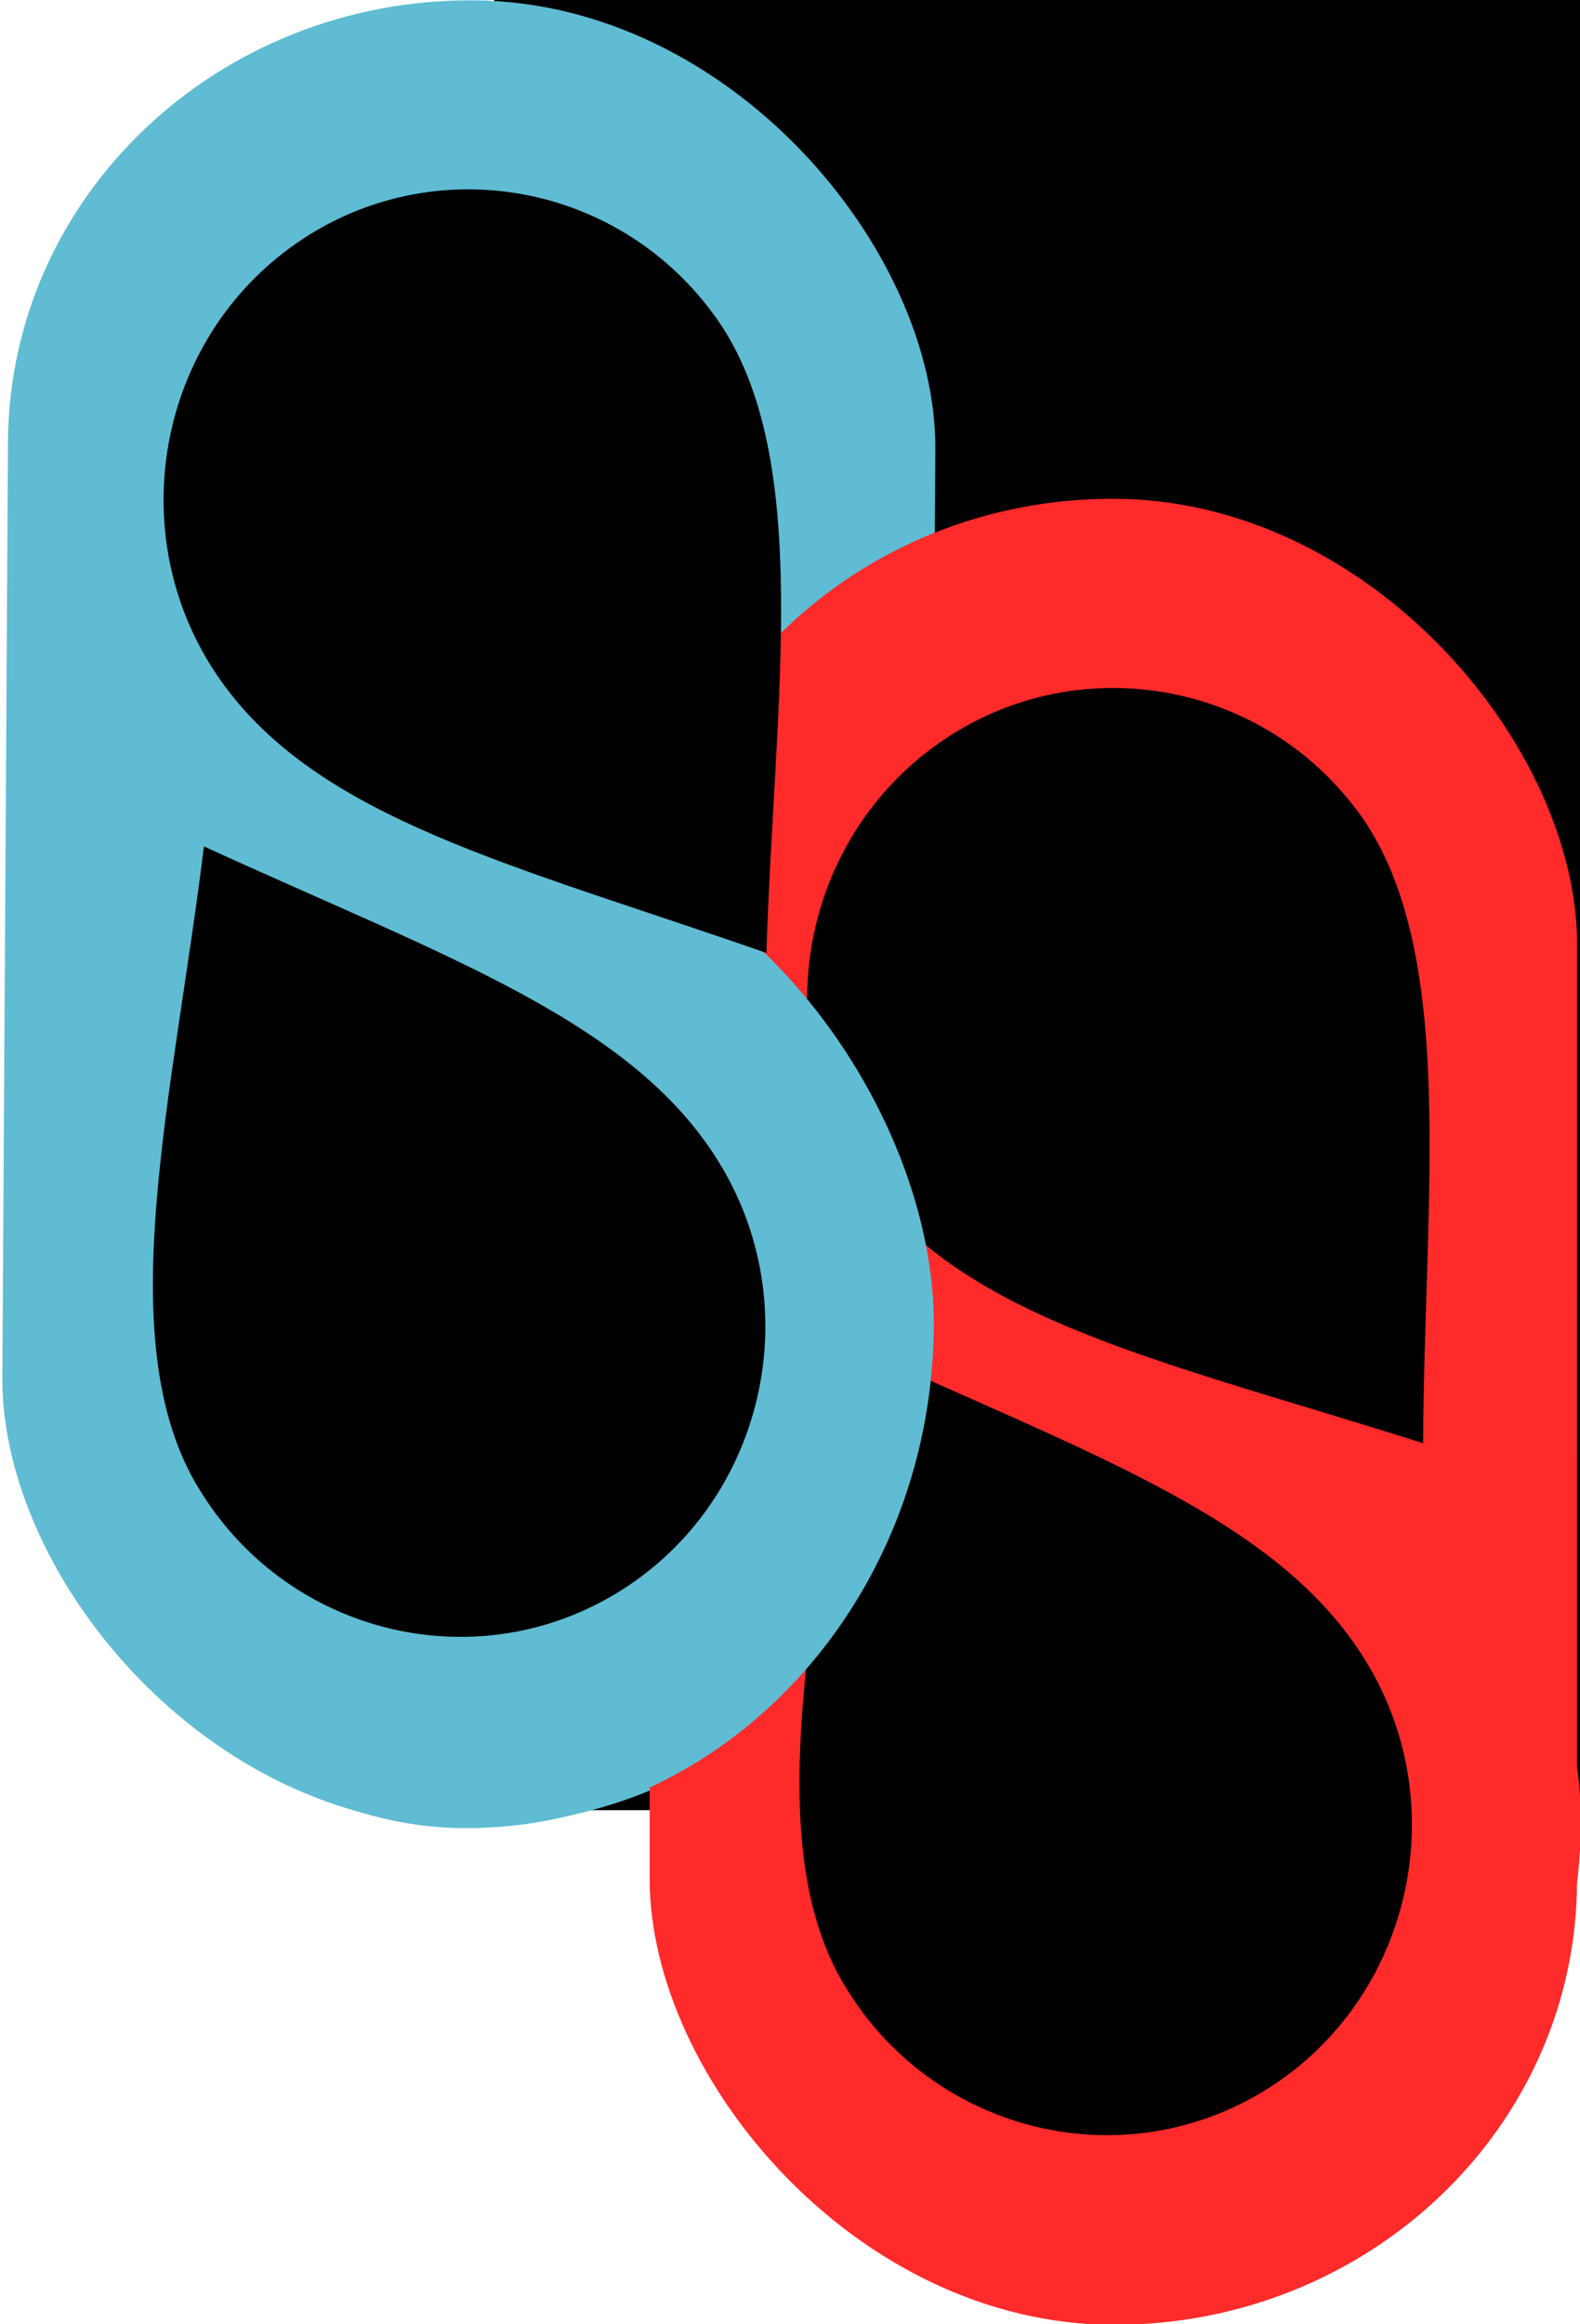 <?xml version="1.0" encoding="UTF-8" standalone="no"?>
<!-- Created with Inkscape (http://www.inkscape.org/) -->

<svg
   xmlns:dc="http://purl.org/dc/elements/1.1/"
   xmlns:cc="http://creativecommons.org/ns#"
   xmlns:rdf="http://www.w3.org/1999/02/22-rdf-syntax-ns#"
   xmlns:svg="http://www.w3.org/2000/svg"
   xmlns="http://www.w3.org/2000/svg"
   xmlns:sodipodi="http://sodipodi.sourceforge.net/DTD/sodipodi-0.dtd"
   xmlns:inkscape="http://www.inkscape.org/namespaces/inkscape"
   width="170"
   height="250"
   id="svg2"
   version="1.1"
   inkscape:version="0.48.2 r9819"
   sodipodi:docname="logo-ideas.svg">
  <defs
     id="defs4" />
  <sodipodi:namedview
     id="base"
     pagecolor="#ffffff"
     bordercolor="#666666"
     borderopacity="1.0"
     inkscape:pageopacity="0.0"
     inkscape:pageshadow="2"
     inkscape:zoom="1.8807278"
     inkscape:cx="182.53906"
     inkscape:cy="91.938817"
     inkscape:document-units="px"
     inkscape:current-layer="layer1"
     showgrid="false"
     showguides="true"
     inkscape:guide-bbox="true"
     inkscape:window-width="1276"
     inkscape:window-height="756"
     inkscape:window-x="1"
     inkscape:window-y="0"
     inkscape:window-maximized="0" />
  <g
     inkscape:label="Layer 1"
     inkscape:groupmode="layer"
     id="layer1"
     transform="translate(0,-802.362)">
    <g
       id="g3436">
      <flowRoot
         style="font-size:9px;font-style:normal;font-weight:normal;line-height:125%;letter-spacing:0px;word-spacing:0px;fill:#000000;fill-opacity:1;stroke:none;font-family:Sans"
         id="flowRoot4004"
         xml:space="preserve"><flowRegion
           id="flowRegion4006"><rect
             y="-19.563"
             x="53.171"
             height="1016.628"
             width="718.871"
             id="rect4008" /></flowRegion><flowPara
           id="flowPara4010" /></flowRoot>      <rect
         style="fill:#5fbcd3;fill-opacity:1;fill-rule:evenodd;stroke:none"
         id="rect4241"
         width="99.777"
         height="196.411"
         x="5.959"
         y="801.952"
         rx="49.889"
         ry="47.872"
         transform="matrix(1,0.008,-0.006,1,0,0)" />
      <rect
         transform="matrix(1,0.002,-1.4006104e-4,1,0,0)"
         ry="47.872"
         rx="49.889"
         y="855.769"
         x="70.042"
         height="196.411"
         width="99.777"
         id="rect4287"
         style="fill:#ff2a2a;fill-opacity:1;fill-rule:evenodd;stroke:none" />
      <rect
         style="fill:#ff2a2a;fill-opacity:1;fill-rule:evenodd;stroke:none"
         id="rect4323"
         width="99.775"
         height="107.933"
         x="81.293"
         y="943.945"
         rx="49.888"
         ry="53.967"
         transform="matrix(1,0.004,-0.011,1,0,0)" />
      <g
         id="g4291"
         transform="matrix(0.25,-0.188,0.185,0.253,127.402,797.512)">
        <path
           transform="matrix(1.283,0,0,1.283,556.341,-117.091)"
           sodipodi:open="true"
           sodipodi:end="6.2789093"
           sodipodi:start="0"
           d="m -545.916,303.42 c 0,38.207 -30.973,69.179 -69.179,69.179 -38.207,0 -69.179,-30.973 -69.179,-69.179 0,-38.207 30.973,-69.179 69.179,-69.179 38.091,0 69.016,30.793 69.179,68.884"
           sodipodi:ry="69.179413"
           sodipodi:rx="69.179413"
           sodipodi:cy="303.4198"
           sodipodi:cx="-615.09521"
           id="path4293"
           style="fill:#000000;fill-opacity:1;fill-rule:evenodd;stroke:none"
           sodipodi:type="arc" />
        <g
           transform="matrix(-0.512,-0.859,0.859,-0.512,-942.75,45.246)"
           id="g4295">
          <g
             id="g4297">
            <path
               sodipodi:nodetypes="csccccccccscccsscs"
               inkscape:connector-curvature="0"
               id="path4299"
               d="m -466.767,548.084 c 29.162,-50.51 11.744,-115.469 -38.766,-144.631 -50.51,-29.162 -118.298,-15.649 -210.623,-7.248 32.571,78.958 54.157,161.139 104.375,190.406 0.126,0.073 0.242,0.158 0.368,0.231 0.127,0.07 0.255,0.138 0.384,0.203 0.005,0.003 0.009,0.005 0.014,0.008 0.244,0.139 0.497,0.253 0.741,0.39 50.374,28.275 114.572,10.756 143.506,-39.359 z m -22.169,-12.8 c -22.177,38.411 -70.864,51.577 -109.37,29.565 -0.032,-0.019 -0.065,-0.038 -0.098,-0.056 -0.069,-0.041 -0.139,-0.081 -0.209,-0.121 -38.529,-22.245 -51.619,-71.139 -29.374,-109.668 22.245,-38.529 71.125,-51.627 109.654,-29.382 38.529,22.245 51.641,71.133 29.396,109.662 z"
               style="font-size:medium;font-style:normal;font-variant:normal;font-weight:normal;font-stretch:normal;text-indent:0;text-align:start;text-decoration:none;line-height:normal;letter-spacing:normal;word-spacing:normal;text-transform:none;direction:ltr;block-progression:tb;writing-mode:lr-tb;text-anchor:start;baseline-shift:baseline;color:#000000;fill:#000000;fill-opacity:1;fill-rule:evenodd;stroke:none;stroke-width:49.715;marker:none;visibility:visible;display:inline;overflow:visible;enable-background:accumulate;font-family:Sans;-inkscape-font-specification:Sans" />
          </g>
          <path
             sodipodi:type="arc"
             style="fill:#000000;fill-opacity:1;fill-rule:evenodd;stroke:#000000;stroke-width:100.538;stroke-linecap:round;stroke-miterlimit:4;stroke-opacity:1;stroke-dasharray:none"
             id="path4301"
             sodipodi:cx="387.0842"
             sodipodi:cy="356.88672"
             sodipodi:rx="70.1856"
             sodipodi:ry="70.1856"
             d="m 457.27,356.887 c 0,38.762 -31.423,70.186 -70.186,70.186 -38.762,0 -70.186,-31.423 -70.186,-70.186 0,-38.762 31.423,-70.186 70.186,-70.186 38.645,0 70.02,31.241 70.185,69.885"
             sodipodi:start="0"
             sodipodi:end="6.2789093"
             sodipodi:open="true"
             transform="matrix(-0.249,0.431,-0.431,-0.249,-308.504,417.172)" />
        </g>
        <path
           sodipodi:type="arc"
           style="fill:#000000;fill-opacity:1;fill-rule:evenodd;stroke:#000000;stroke-width:100.538;stroke-linecap:round;stroke-miterlimit:4;stroke-opacity:1;stroke-dasharray:none"
           id="path4303"
           sodipodi:cx="387.0842"
           sodipodi:cy="356.88672"
           sodipodi:rx="70.1856"
           sodipodi:ry="70.1856"
           d="m 457.27,356.887 c 0,38.762 -31.423,70.186 -70.186,70.186 -38.762,0 -70.186,-31.423 -70.186,-70.186 0,-38.762 31.423,-70.186 70.186,-70.186 38.645,0 70.02,31.241 70.185,69.885"
           sodipodi:start="0"
           sodipodi:end="6.2789093"
           sodipodi:open="true"
           transform="matrix(0.497,-0.007,0.007,0.497,-426.478,96.915)" />
      </g>
      <g
         transform="matrix(-0.27,0.156,-0.154,-0.274,98.323,1109.143)"
         id="g4305">
        <path
           sodipodi:type="arc"
           style="fill:#000000;fill-opacity:1;fill-rule:evenodd;stroke:none"
           id="path4307"
           sodipodi:cx="-615.09521"
           sodipodi:cy="303.4198"
           sodipodi:rx="69.179413"
           sodipodi:ry="69.179413"
           d="m -545.916,303.42 c 0,38.207 -30.973,69.179 -69.179,69.179 -38.207,0 -69.179,-30.973 -69.179,-69.179 0,-38.207 30.973,-69.179 69.179,-69.179 38.091,0 69.016,30.793 69.179,68.884"
           sodipodi:start="0"
           sodipodi:end="6.2789093"
           sodipodi:open="true"
           transform="matrix(1.283,0,0,1.283,556.341,-117.091)" />
        <g
           id="g4309"
           transform="matrix(-0.512,-0.859,0.859,-0.512,-942.75,45.246)">
          <g
             id="g4311">
            <path
               style="font-size:medium;font-style:normal;font-variant:normal;font-weight:normal;font-stretch:normal;text-indent:0;text-align:start;text-decoration:none;line-height:normal;letter-spacing:normal;word-spacing:normal;text-transform:none;direction:ltr;block-progression:tb;writing-mode:lr-tb;text-anchor:start;baseline-shift:baseline;color:#000000;fill:#000000;fill-opacity:1;fill-rule:evenodd;stroke:none;stroke-width:49.715;marker:none;visibility:visible;display:inline;overflow:visible;enable-background:accumulate;font-family:Sans;-inkscape-font-specification:Sans"
               d="m -466.767,548.084 c 29.162,-50.51 11.744,-115.469 -38.766,-144.631 -50.51,-29.162 -118.298,-15.649 -210.623,-7.248 32.571,78.958 54.157,161.139 104.375,190.406 0.126,0.073 0.242,0.158 0.368,0.231 0.127,0.07 0.255,0.138 0.384,0.203 0.005,0.003 0.009,0.005 0.014,0.008 0.244,0.139 0.497,0.253 0.741,0.39 50.374,28.275 114.572,10.756 143.506,-39.359 z m -22.169,-12.8 c -22.177,38.411 -70.864,51.577 -109.37,29.565 -0.032,-0.019 -0.065,-0.038 -0.098,-0.056 -0.069,-0.041 -0.139,-0.081 -0.209,-0.121 -38.529,-22.245 -51.619,-71.139 -29.374,-109.668 22.245,-38.529 71.125,-51.627 109.654,-29.382 38.529,22.245 51.641,71.133 29.396,109.662 z"
               id="path4313"
               inkscape:connector-curvature="0"
               sodipodi:nodetypes="csccccccccscccsscs" />
          </g>
          <path
             transform="matrix(-0.249,0.431,-0.431,-0.249,-308.504,417.172)"
             sodipodi:open="true"
             sodipodi:end="6.2789093"
             sodipodi:start="0"
             d="m 457.27,356.887 c 0,38.762 -31.423,70.186 -70.186,70.186 -38.762,0 -70.186,-31.423 -70.186,-70.186 0,-38.762 31.423,-70.186 70.186,-70.186 38.645,0 70.02,31.241 70.185,69.885"
             sodipodi:ry="70.1856"
             sodipodi:rx="70.1856"
             sodipodi:cy="356.88672"
             sodipodi:cx="387.0842"
             id="path4315"
             style="fill:#000000;fill-opacity:1;fill-rule:evenodd;stroke:#000000;stroke-width:100.538;stroke-linecap:round;stroke-miterlimit:4;stroke-opacity:1;stroke-dasharray:none"
             sodipodi:type="arc" />
        </g>
        <path
           transform="matrix(0.497,-0.007,0.007,0.497,-426.478,96.915)"
           sodipodi:open="true"
           sodipodi:end="6.2789093"
           sodipodi:start="0"
           d="m 457.27,356.887 c 0,38.762 -31.423,70.186 -70.186,70.186 -38.762,0 -70.186,-31.423 -70.186,-70.186 0,-38.762 31.423,-70.186 70.186,-70.186 38.645,0 70.02,31.241 70.185,69.885"
           sodipodi:ry="70.1856"
           sodipodi:rx="70.1856"
           sodipodi:cy="356.88672"
           sodipodi:cx="387.0842"
           id="path4317"
           style="fill:#000000;fill-opacity:1;fill-rule:evenodd;stroke:#000000;stroke-width:100.538;stroke-linecap:round;stroke-miterlimit:4;stroke-opacity:1;stroke-dasharray:none"
           sodipodi:type="arc" />
      </g>
      <rect
         transform="matrix(1,0.004,-0.011,1,0,0)"
         ry="53.967"
         rx="49.888"
         y="890.818"
         x="11.094"
         height="107.933"
         width="99.775"
         id="rect4319"
         style="fill:#5fbcd3;fill-opacity:1;fill-rule:evenodd;stroke:none" />
      <g
         transform="matrix(0.254,-0.181,0.178,0.258,60.895,744.14)"
         id="g4091">
        <path
           sodipodi:type="arc"
           style="fill:#000000;fill-opacity:1;fill-rule:evenodd;stroke:none"
           id="path4089"
           sodipodi:cx="-615.09521"
           sodipodi:cy="303.4198"
           sodipodi:rx="69.179413"
           sodipodi:ry="69.179413"
           d="m -545.916,303.42 c 0,38.207 -30.973,69.179 -69.179,69.179 -38.207,0 -69.179,-30.973 -69.179,-69.179 0,-38.207 30.973,-69.179 69.179,-69.179 38.091,0 69.016,30.793 69.179,68.884"
           sodipodi:start="0"
           sodipodi:end="6.2789093"
           sodipodi:open="true"
           transform="matrix(1.283,0,0,1.283,556.341,-117.091)" />
        <g
           id="g4052"
           transform="matrix(-0.512,-0.859,0.859,-0.512,-942.75,45.246)">
          <g
             id="g4049">
            <path
               style="font-size:medium;font-style:normal;font-variant:normal;font-weight:normal;font-stretch:normal;text-indent:0;text-align:start;text-decoration:none;line-height:normal;letter-spacing:normal;word-spacing:normal;text-transform:none;direction:ltr;block-progression:tb;writing-mode:lr-tb;text-anchor:start;baseline-shift:baseline;color:#000000;fill:#000000;fill-opacity:1;fill-rule:evenodd;stroke:none;stroke-width:49.715;marker:none;visibility:visible;display:inline;overflow:visible;enable-background:accumulate;font-family:Sans;-inkscape-font-specification:Sans"
               d="m -466.767,548.084 c 29.162,-50.51 11.744,-115.469 -38.766,-144.631 -50.51,-29.162 -118.298,-15.649 -210.623,-7.248 32.571,78.958 54.157,161.139 104.375,190.406 0.126,0.073 0.242,0.158 0.368,0.231 0.127,0.07 0.255,0.138 0.384,0.203 0.005,0.003 0.009,0.005 0.014,0.008 0.244,0.139 0.497,0.253 0.741,0.39 50.374,28.275 114.572,10.756 143.506,-39.359 z m -22.169,-12.8 c -22.177,38.411 -70.864,51.577 -109.37,29.565 -0.032,-0.019 -0.065,-0.038 -0.098,-0.056 -0.069,-0.041 -0.139,-0.081 -0.209,-0.121 -38.529,-22.245 -51.619,-71.139 -29.374,-109.668 22.245,-38.529 71.125,-51.627 109.654,-29.382 38.529,22.245 51.641,71.133 29.396,109.662 z"
               id="path3906"
               inkscape:connector-curvature="0"
               sodipodi:nodetypes="csccccccccscccsscs" />
          </g>
          <path
             transform="matrix(-0.249,0.431,-0.431,-0.249,-308.504,417.172)"
             sodipodi:open="true"
             sodipodi:end="6.2789093"
             sodipodi:start="0"
             d="m 457.27,356.887 c 0,38.762 -31.423,70.186 -70.186,70.186 -38.762,0 -70.186,-31.423 -70.186,-70.186 0,-38.762 31.423,-70.186 70.186,-70.186 38.645,0 70.02,31.241 70.185,69.885"
             sodipodi:ry="70.1856"
             sodipodi:rx="70.1856"
             sodipodi:cy="356.88672"
             sodipodi:cx="387.0842"
             id="path3908"
             style="fill:#000000;fill-opacity:1;fill-rule:evenodd;stroke:#000000;stroke-width:100.538;stroke-linecap:round;stroke-miterlimit:4;stroke-opacity:1;stroke-dasharray:none"
             sodipodi:type="arc" />
        </g>
      </g>
      <g
         id="g4145"
         transform="matrix(-0.27,0.156,-0.154,-0.274,28.73,1087.076)">
        <path
           transform="matrix(1.283,0,0,1.283,506.725,-30.268)"
           sodipodi:open="true"
           sodipodi:end="6.2789093"
           sodipodi:start="0"
           d="m -545.916,303.42 c 0,38.207 -30.973,69.179 -69.179,69.179 -38.207,0 -69.179,-30.973 -69.179,-69.179 0,-38.207 30.973,-69.179 69.179,-69.179 38.091,0 69.016,30.793 69.179,68.884"
           sodipodi:ry="69.179413"
           sodipodi:rx="69.179413"
           sodipodi:cy="303.4198"
           sodipodi:cx="-615.09521"
           id="path4147"
           style="fill:#000000;fill-opacity:1;fill-rule:evenodd;stroke:none"
           sodipodi:type="arc" />
        <g
           transform="matrix(-0.512,-0.859,0.859,-0.512,-992.367,132.068)"
           id="g4149">
          <g
             id="g4151">
            <path
               sodipodi:nodetypes="csccccccccscccsscs"
               inkscape:connector-curvature="0"
               id="path4153"
               d="m -466.767,548.084 c 29.162,-50.51 11.744,-115.469 -38.766,-144.631 -50.51,-29.162 -118.298,-15.649 -210.623,-7.248 32.571,78.958 54.157,161.139 104.375,190.406 0.126,0.073 0.242,0.158 0.368,0.231 0.127,0.07 0.255,0.138 0.384,0.203 0.005,0.003 0.009,0.005 0.014,0.008 0.244,0.139 0.497,0.253 0.741,0.39 50.374,28.275 114.572,10.756 143.506,-39.359 z m -22.169,-12.8 c -22.177,38.411 -70.864,51.577 -109.37,29.565 -0.032,-0.019 -0.065,-0.038 -0.098,-0.056 -0.069,-0.041 -0.139,-0.081 -0.209,-0.121 -38.529,-22.245 -51.619,-71.139 -29.374,-109.668 22.245,-38.529 71.125,-51.627 109.654,-29.382 38.529,22.245 51.641,71.133 29.396,109.662 z"
               style="font-size:medium;font-style:normal;font-variant:normal;font-weight:normal;font-stretch:normal;text-indent:0;text-align:start;text-decoration:none;line-height:normal;letter-spacing:normal;word-spacing:normal;text-transform:none;direction:ltr;block-progression:tb;writing-mode:lr-tb;text-anchor:start;baseline-shift:baseline;color:#000000;fill:#000000;fill-opacity:1;fill-rule:evenodd;stroke:none;stroke-width:49.715;marker:none;visibility:visible;display:inline;overflow:visible;enable-background:accumulate;font-family:Sans;-inkscape-font-specification:Sans" />
          </g>
          <path
             sodipodi:type="arc"
             style="fill:#000000;fill-opacity:1;fill-rule:evenodd;stroke:#000000;stroke-width:100.538;stroke-linecap:round;stroke-miterlimit:4;stroke-opacity:1;stroke-dasharray:none"
             id="path4155"
             sodipodi:cx="387.0842"
             sodipodi:cy="356.88672"
             sodipodi:rx="70.1856"
             sodipodi:ry="70.1856"
             d="m 457.27,356.887 c 0,38.762 -31.423,70.186 -70.186,70.186 -38.762,0 -70.186,-31.423 -70.186,-70.186 0,-38.762 31.423,-70.186 70.186,-70.186 38.645,0 70.02,31.241 70.185,69.885"
             sodipodi:start="0"
             sodipodi:end="6.2789093"
             sodipodi:open="true"
             transform="matrix(-0.249,0.431,-0.431,-0.249,-308.504,417.172)" />
        </g>
      </g>
      <g
         transform="matrix(-1.46,0.34,-0.34,-1.46,-391.93,1342.364)"
         id="g4420"
         style="stroke:none" />
      <g
         transform="translate(67.76,0)"
         id="g4434" />
      <flowRoot
         style="font-size:9px;font-style:normal;font-weight:normal;line-height:125%;letter-spacing:0px;word-spacing:0px;fill:#000000;fill-opacity:1;stroke:none;font-family:Sans"
         id="flowRoot3287"
         xml:space="preserve"><flowRegion
           id="flowRegion3289"><rect
             y="1214.002"
             x="-263.728"
             height="472.158"
             width="365.816"
             id="rect3291" /></flowRegion><flowPara
           id="flowPara3293"></flowPara></flowRoot>    </g>
  </g>
</svg>
